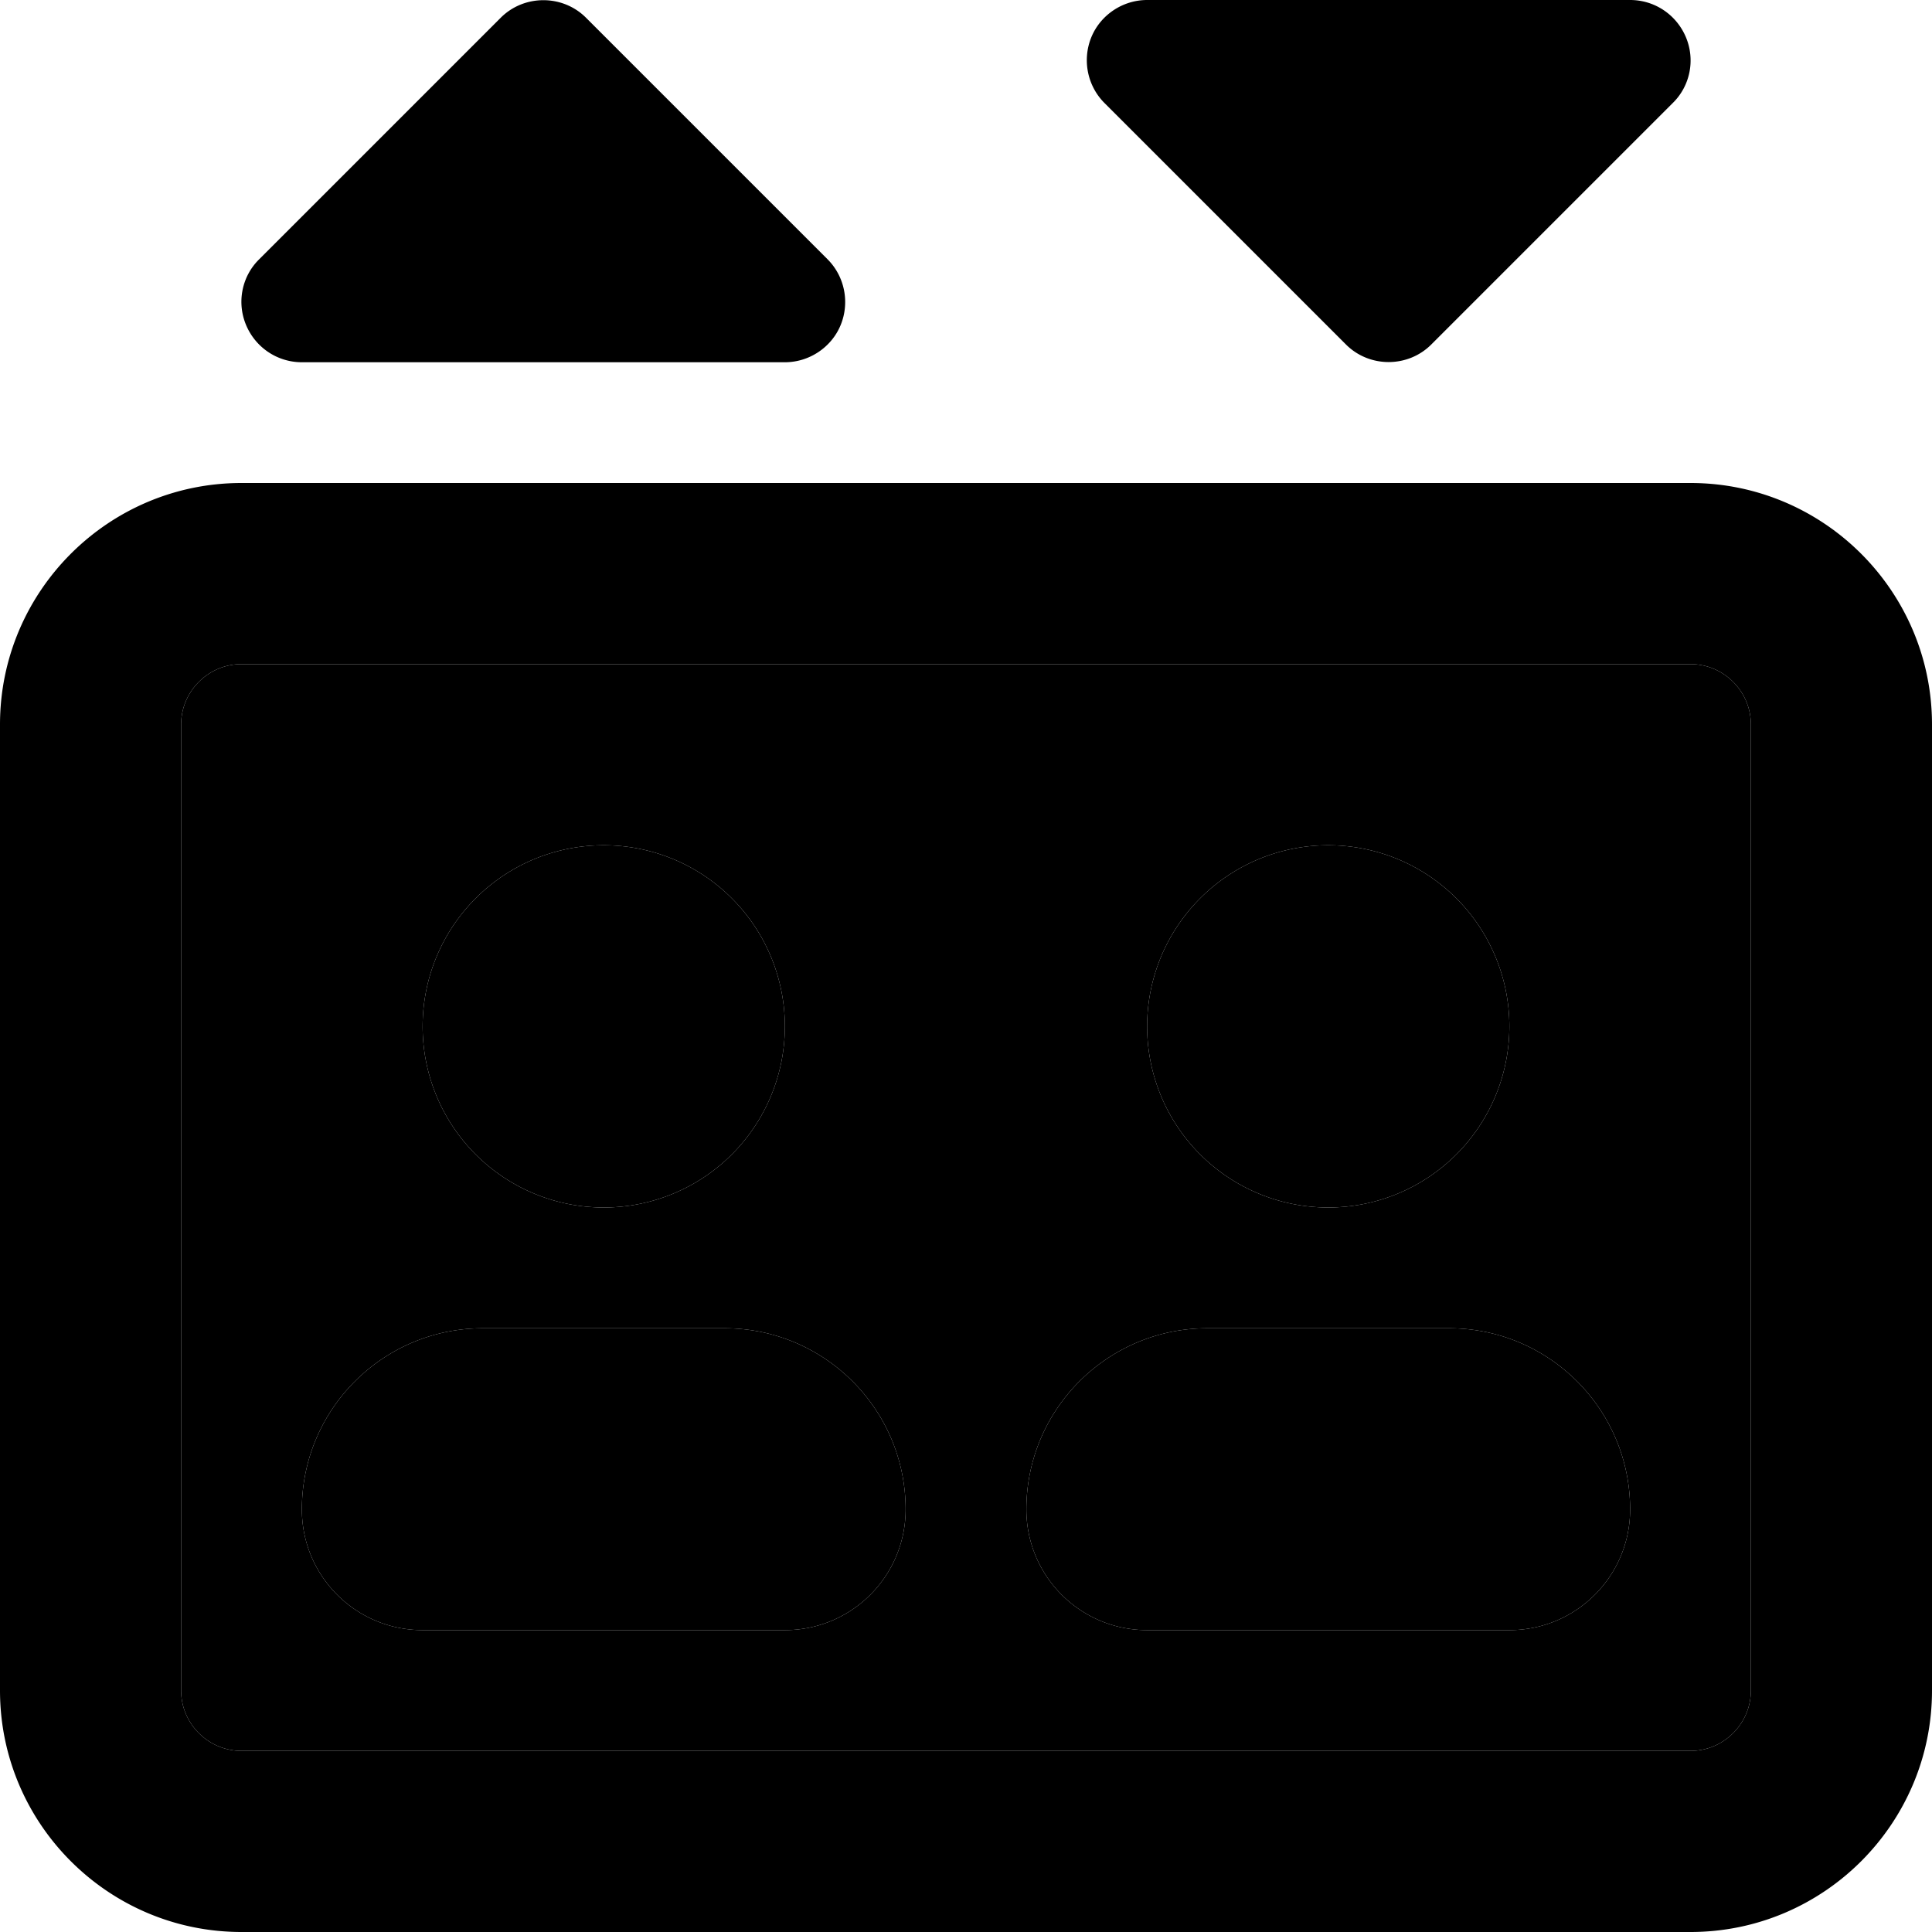 <svg xmlns="http://www.w3.org/2000/svg" width="24" height="24" viewBox="0 0 512 512"><path class="pr-icon-duotone-secondary" d="M48 192l0 256c0 8.8 7.2 16 16 16l384 0c8.8 0 16-7.2 16-16l0-256c0-8.8-7.2-16-16-16L64 176c-8.8 0-16 7.2-16 16zM80 400c0-26.5 21.5-48 48-48l64 0c26.5 0 48 21.5 48 48c0 17.7-14.3 32-32 32l-96 0c-17.7 0-32-14.3-32-32zM208 272a48 48 0 1 1 -96 0 48 48 0 1 1 96 0zm64 128c0-26.5 21.5-48 48-48l64 0c26.5 0 48 21.5 48 48c0 17.7-14.3 32-32 32l-96 0c-17.7 0-32-14.3-32-32zM400 272a48 48 0 1 1 -96 0 48 48 0 1 1 96 0z"/><path class="pr-icon-duotone-primary" d="M132.7 4.7c6.2-6.2 16.4-6.2 22.6 0l64 64c4.6 4.6 5.9 11.5 3.5 17.4s-8.3 9.9-14.8 9.9L80 96c-6.5 0-12.3-3.9-14.8-9.9s-1.1-12.9 3.5-17.4l64-64zm224 86.6l-64-64c-4.6-4.6-5.9-11.5-3.5-17.4s8.3-9.9 14.8-9.9L432 0c6.5 0 12.3 3.9 14.8 9.9s1.1 12.9-3.5 17.4l-64 64c-6.2 6.2-16.4 6.2-22.6 0zM64 176c-8.8 0-16 7.2-16 16l0 256c0 8.8 7.2 16 16 16l384 0c8.8 0 16-7.2 16-16l0-256c0-8.8-7.2-16-16-16L64 176zM0 192c0-35.3 28.7-64 64-64l384 0c35.3 0 64 28.7 64 64l0 256c0 35.3-28.7 64-64 64L64 512c-35.3 0-64-28.7-64-64L0 192zM272 400c0-26.5 21.5-48 48-48l64 0c26.5 0 48 21.5 48 48c0 17.7-14.3 32-32 32l-96 0c-17.7 0-32-14.3-32-32zM128 352l64 0c26.5 0 48 21.5 48 48c0 17.7-14.3 32-32 32l-96 0c-17.7 0-32-14.3-32-32c0-26.5 21.5-48 48-48zm176-80a48 48 0 1 1 96 0 48 48 0 1 1 -96 0zM160 224a48 48 0 1 1 0 96 48 48 0 1 1 0-96z"/></svg>